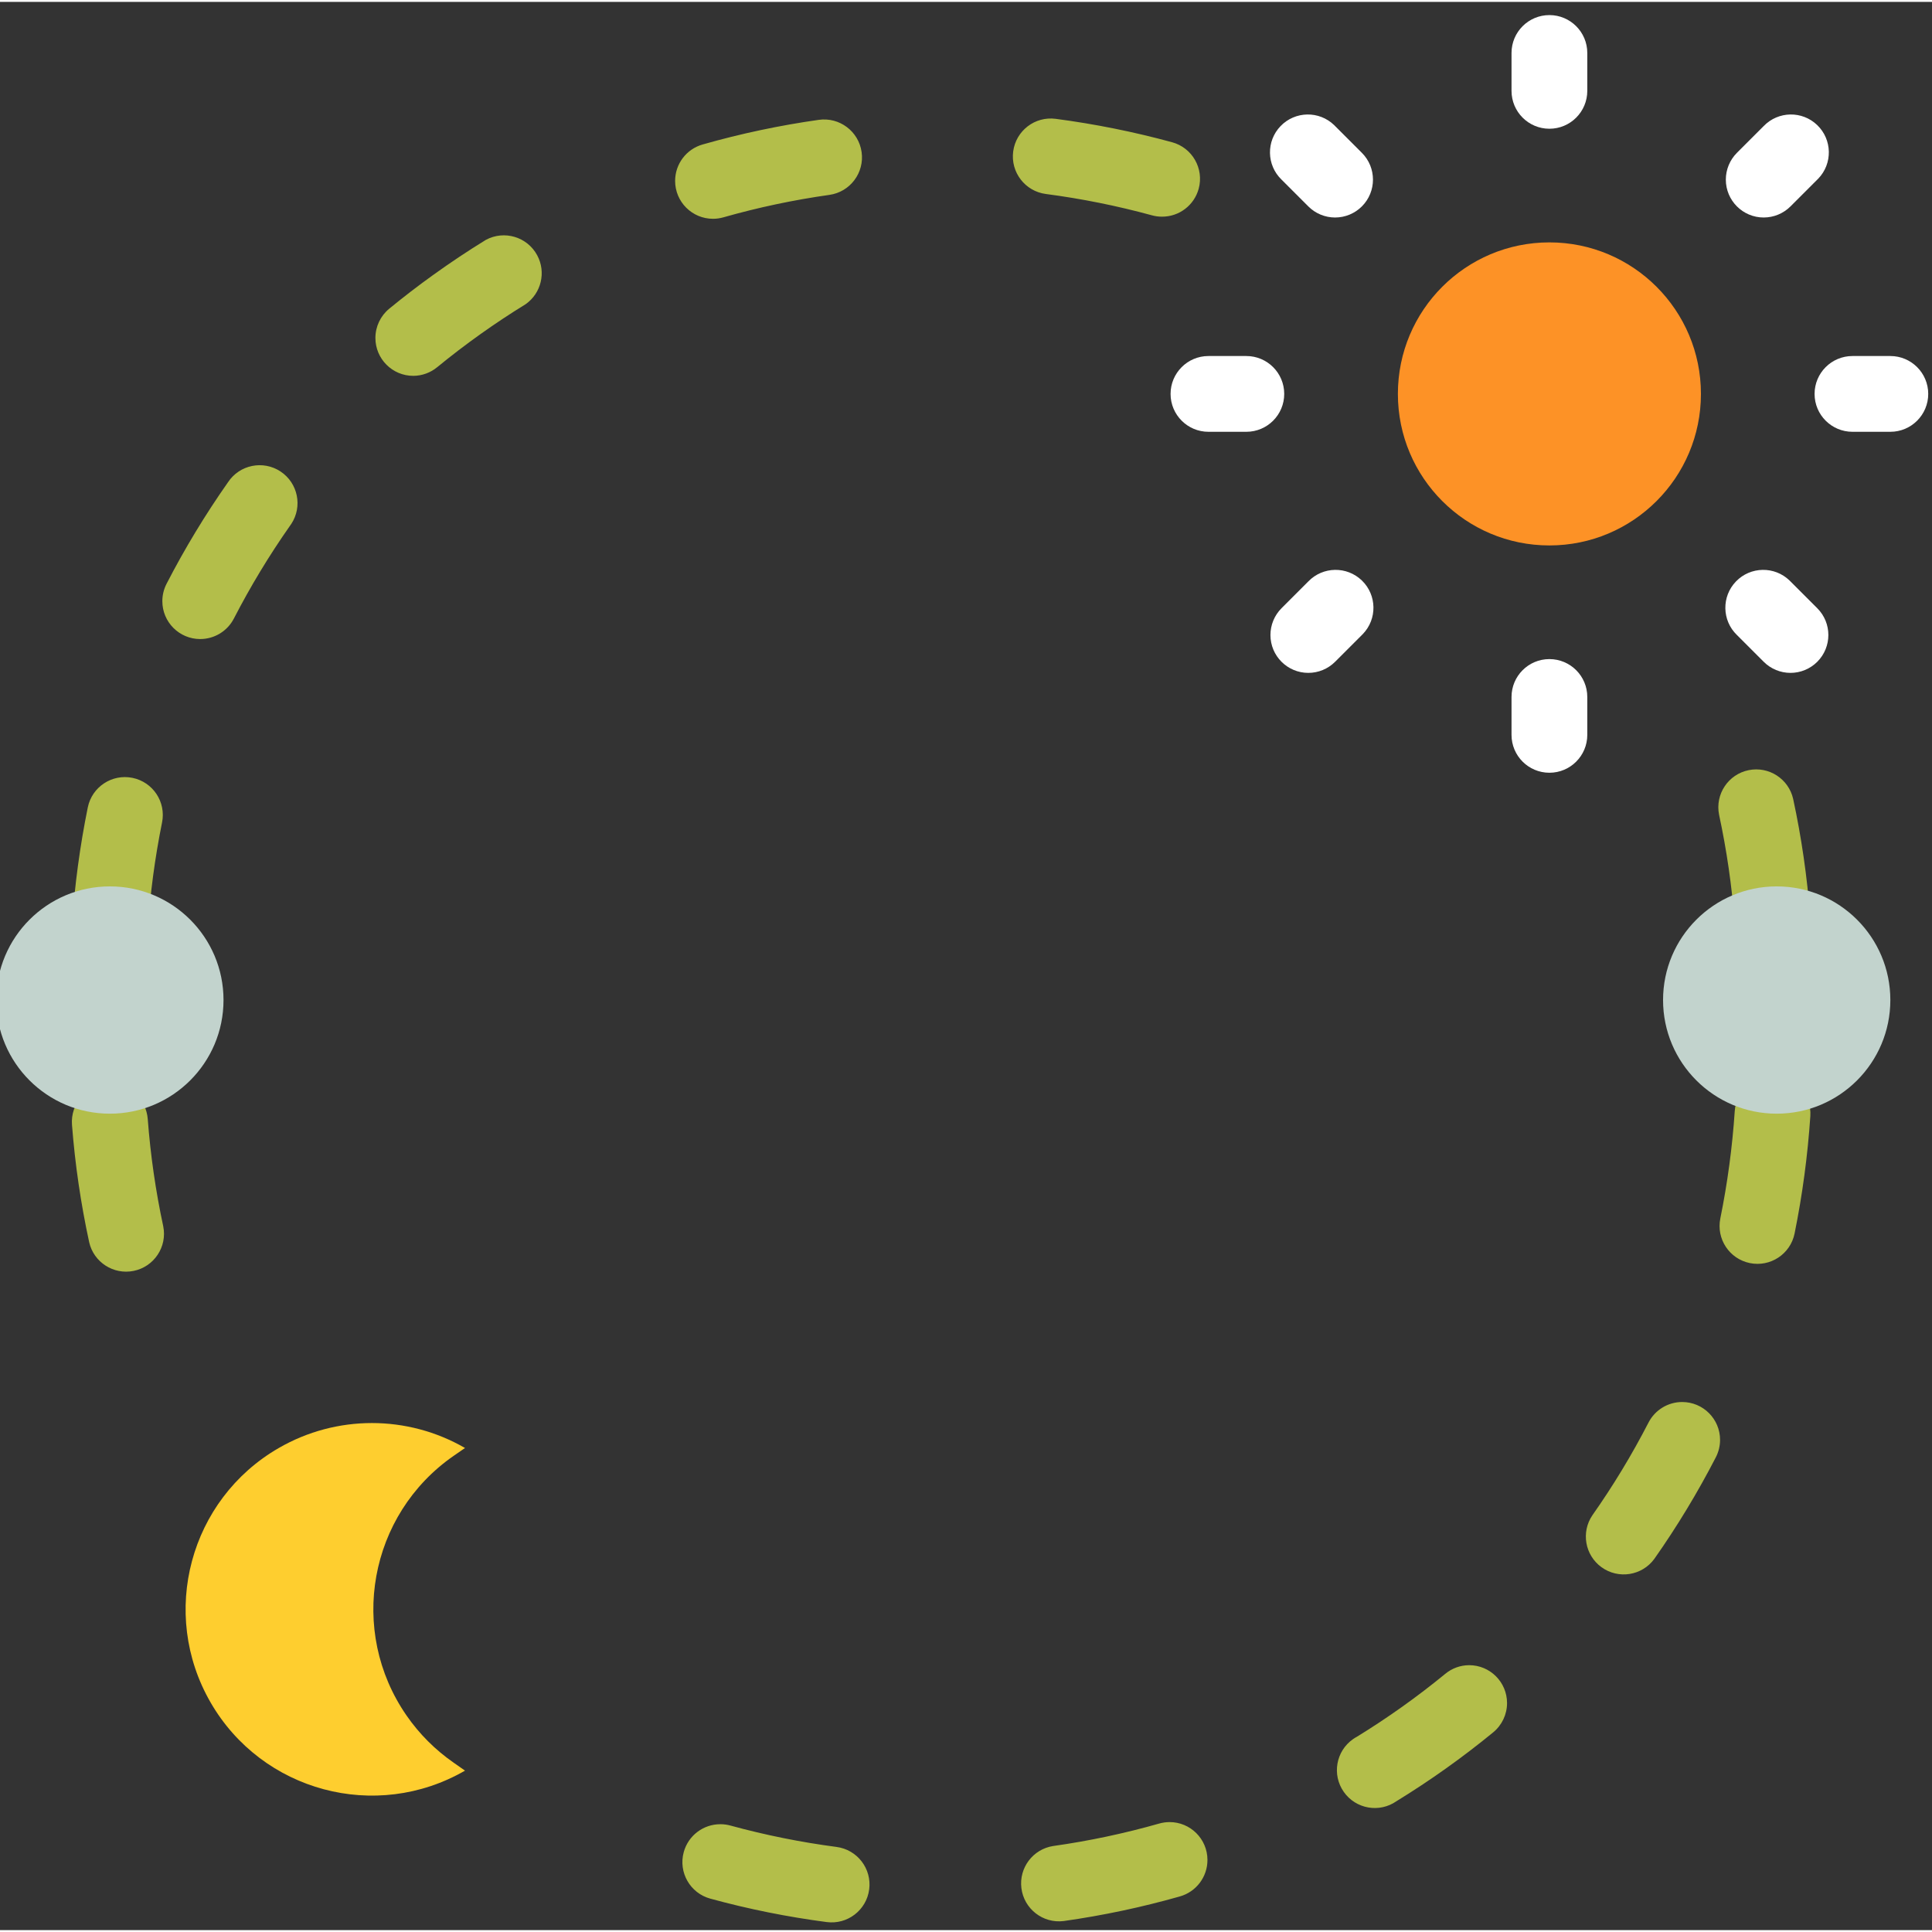 <?xml version="1.0"?>
<svg xmlns="http://www.w3.org/2000/svg" height="512px" viewBox="1 -3 512 511" width="512px" class=""><rect x="1" y="-3" width="512" height="511" fill="#333333" stroke="none"/><g><path d="m451.766 100.891c0 22.18-17.98 40.156-40.156 40.156-22.18 0-40.156-17.977-40.156-40.156 0-22.176 17.977-40.156 40.156-40.156 22.176 0 40.156 17.98 40.156 40.156zm0 0" fill="#fd9226" data-original="#FD9226"/><path d="m124.234 465.738c-23.609 13.629-53.801 5.535-67.43-18.078-13.629-23.609-5.535-53.797 18.078-67.426 15.27-8.816 34.082-8.816 49.352 0l-3.012 2.078c-22.453 15.574-28.031 46.406-12.453 68.863 3.371 4.863 7.59 9.078 12.453 12.453zm0 0" fill="#fece2f" data-original="#FECE2F"/><path d="m30.117 252.305c-.219 0-.453 0-.672 0-5.535-.359-9.727-5.137-9.371-10.668.004-.016.004-.031.004-.047.703-10.453 2.102-20.852 4.188-31.121 1.109-5.434 6.414-8.938 11.844-7.828 5.438 1.109 8.941 6.41 7.832 11.844-1.898 9.387-3.16 18.887-3.785 28.441-.348 5.285-4.742 9.391-10.039 9.379zm440.613-2.191c-5.266.016-9.645-4.035-10.039-9.285-.727-9.551-2.102-19.043-4.117-28.41-1.094-5.434 2.426-10.73 7.859-11.824 5.332-1.07 10.551 2.297 11.766 7.598 2.215 10.258 3.719 20.656 4.508 31.121.41 5.527-3.738 10.34-9.266 10.754-.219.031-.453.051-.703.051h-.008zm-416.68-84.258c-5.543-.004-10.035-4.504-10.027-10.047 0-1.598.383-3.172 1.113-4.59 4.812-9.336 10.258-18.332 16.293-26.926 3.055-4.625 9.281-5.902 13.91-2.848 4.625 3.055 5.902 9.285 2.848 13.91-.109.16-.219.32-.332.473-5.508 7.848-10.477 16.062-14.871 24.586-1.723 3.344-5.172 5.445-8.934 5.441zm56.473-69.754c-5.547 0-10.039-4.496-10.035-10.043 0-3.004 1.348-5.848 3.668-7.754 3.785-3.102 7.68-6.105 11.676-8.965 4.539-3.266 9.195-6.367 13.934-9.277 4.883-2.625 10.973-.797 13.598 4.09 2.41 4.48 1.082 10.059-3.086 12.977-8.168 5.023-15.984 10.59-23.402 16.664-1.785 1.484-4.031 2.297-6.352 2.309zm79.43-41.621c-5.547 0-10.039-4.496-10.039-10.039 0-4.488 2.98-8.434 7.297-9.656 10.098-2.875 20.379-5.055 30.77-6.527 5.492-.777 10.578 3.043 11.355 8.535.781 5.492-3.043 10.574-8.531 11.352-9.496 1.34-18.887 3.328-28.109 5.953-.895.254-1.816.383-2.742.383zm118.973-.562c-.898.004-1.793-.121-2.66-.359-9.23-2.52-18.621-4.41-28.109-5.652-5.5-.723-9.375-5.766-8.652-11.266.719-5.5 5.762-9.375 11.262-8.652 10.41 1.371 20.715 3.441 30.844 6.203 5.348 1.453 8.508 6.969 7.055 12.32-1.191 4.379-5.168 7.414-9.707 7.406zm0 0" fill="#b3e4e8" data-original="#B3E4E8" class="" style="fill:#B3BE4A" data-old_color="#B3E4E8"/><path d="m470.738 281.598h.672c5.531.371 9.715 5.152 9.348 10.684-.699 10.453-2.094 20.852-4.176 31.121-1.109 5.434-6.414 8.938-11.848 7.828s-8.938-6.41-7.828-11.844c1.906-9.398 3.184-18.914 3.824-28.48.383-5.246 4.75-9.309 10.008-9.309zm-440.621 2.18c5.266-.016 9.648 4.043 10.039 9.297.723 9.551 2.094 19.043 4.105 28.41 1.094 5.434-2.426 10.727-7.859 11.82-5.332 1.074-10.551-2.293-11.766-7.594-2.227-10.266-3.75-20.672-4.559-31.145-.414-5.527 3.73-10.344 9.258-10.762zm416.688 84.27c5.547.004 10.035 4.504 10.031 10.047-.004 1.598-.387 3.168-1.117 4.59-4.812 9.332-10.254 18.324-16.293 26.914-3.258 4.484-9.539 5.477-14.023 2.219-4.383-3.188-5.449-9.281-2.398-13.766 5.512-7.84 10.484-16.051 14.875-24.574 1.727-3.34 5.176-5.438 8.938-5.43zm-56.469 69.742c5.543-.004 10.043 4.484 10.047 10.031 0 3.012-1.352 5.867-3.684 7.777-8.113 6.652-16.668 12.742-25.609 18.23-4.543 3.18-10.801 2.074-13.98-2.465-3.18-4.543-2.078-10.805 2.465-13.984.32-.223.656-.43 1.004-.617 8.168-5.016 15.988-10.578 23.402-16.656 1.785-1.492 4.035-2.312 6.363-2.316zm-79.43 41.582c5.543-.027 10.059 4.449 10.082 9.992.02 4.52-2.98 8.496-7.332 9.715-10.102 2.871-20.387 5.047-30.781 6.516-5.504.68-10.516-3.23-11.195-8.73-.664-5.371 3.043-10.297 8.383-11.148 9.496-1.34 18.887-3.328 28.109-5.953.891-.254 1.809-.387 2.734-.391zm-118.965.562c.895 0 1.785.121 2.648.359 9.23 2.523 18.621 4.414 28.109 5.664 5.496.723 9.367 5.766 8.645 11.262-.723 5.5-5.766 9.367-11.266 8.645-10.406-1.363-20.707-3.434-30.828-6.203-5.352-1.453-8.512-6.969-7.055-12.32 1.188-4.379 5.168-7.414 9.703-7.406zm0 0" fill="#b3e4e8" data-original="#B3E4E8" class="" style="fill:#B3BE4A" data-old_color="#B3E4E8"/><path d="m30.117 291.637c-16.633 0-30.117-13.484-30.117-30.117 0-16.633 13.484-30.117 30.117-30.117 16.633 0 30.117 13.484 30.117 30.117 0 16.633-13.484 30.117-30.117 30.117zm0 0" fill="#6fbbc6" data-original="#6FBBC6" class="active-path" style="fill:#C2D3CD" data-old_color="#6FBBC6"/><path d="m471.844 291.637c-16.633 0-30.117-13.484-30.117-30.117 0-16.633 13.484-30.117 30.117-30.117s30.117 13.484 30.117 30.117c0 16.633-13.484 30.117-30.117 30.117zm0 0" fill="#6fbbc6" data-original="#6FBBC6" class="active-path" style="fill:#C2D3CD" data-old_color="#6FBBC6"/><g fill="#fece2f"><path d="m411.609 30.617c-5.547 0-10.039-4.496-10.039-10.039v-10.039c0-5.543 4.492-10.039 10.039-10.039 5.543 0 10.039 4.496 10.039 10.039v10.039c0 5.543-4.496 10.039-10.039 10.039zm0 0" data-original="#000000" class="" style="fill:#FFFFFF" data-old_color="#ffffff"/><path d="m354.816 54.141c-2.664 0-5.215-1.059-7.098-2.941l-7.098-7.098c-3.988-3.852-4.098-10.207-.246-14.195s10.207-4.102 14.195-.25c.082.082.164.164.246.25l7.098 7.098c3.918 3.918 3.918 10.277-.004 14.195-1.879 1.883-4.434 2.938-7.094 2.941zm0 0" data-original="#000000" class="" style="fill:#FFFFFF" data-old_color="#ffffff"/><path d="m331.293 110.93h-10.039c-5.543 0-10.039-4.492-10.039-10.039 0-5.543 4.496-10.039 10.039-10.039h10.039c5.547 0 10.039 4.496 10.039 10.039 0 5.547-4.492 10.039-10.039 10.039zm0 0" data-original="#000000" class="" style="fill:#FFFFFF" data-old_color="#ffffff"/><path d="m347.719 174.82c-5.547 0-10.039-4.496-10.039-10.039.004-2.664 1.059-5.215 2.941-7.098l7.098-7.098c3.852-3.988 10.207-4.098 14.195-.246 3.988 3.852 4.098 10.207.246 14.195-.082.086-.164.168-.246.246l-7.098 7.098c-1.883 1.883-4.438 2.941-7.098 2.941zm0 0" data-original="#000000" class="" style="fill:#FFFFFF" data-old_color="#ffffff"/><path d="m411.609 201.285c-5.547 0-10.039-4.496-10.039-10.039v-10.039c0-5.547 4.492-10.039 10.039-10.039 5.543 0 10.039 4.492 10.039 10.039v10.039c0 5.543-4.496 10.039-10.039 10.039zm0 0" data-original="#000000" class="" style="fill:#FFFFFF" data-old_color="#ffffff"/><path d="m475.496 174.82c-2.66 0-5.215-1.059-7.098-2.941l-7.098-7.098c-3.988-3.852-4.098-10.207-.246-14.195 3.852-3.988 10.207-4.098 14.195-.246.086.082.168.164.246.246l7.098 7.098c3.922 3.922 3.922 10.277 0 14.199-1.883 1.879-4.434 2.938-7.098 2.938zm0 0" data-original="#000000" class="" style="fill:#FFFFFF" data-old_color="#ffffff"/><path d="m501.961 110.93h-10.039c-5.543 0-10.039-4.492-10.039-10.039 0-5.543 4.496-10.039 10.039-10.039h10.039c5.543 0 10.039 4.496 10.039 10.039 0 5.547-4.496 10.039-10.039 10.039zm0 0" data-original="#000000" class="" style="fill:#FFFFFF" data-old_color="#ffffff"/><path d="m468.398 54.141c-5.543-.004-10.035-4.5-10.035-10.043 0-2.66 1.059-5.211 2.938-7.094l7.098-7.098c3.852-3.988 10.207-4.102 14.195-.246 3.988 3.852 4.102 10.207.25 14.195-.082.082-.164.164-.25.246l-7.098 7.098c-1.883 1.883-4.434 2.938-7.098 2.941zm0 0" data-original="#000000" class="" style="fill:#FFFFFF" data-old_color="#ffffff"/></g></g> </svg>
